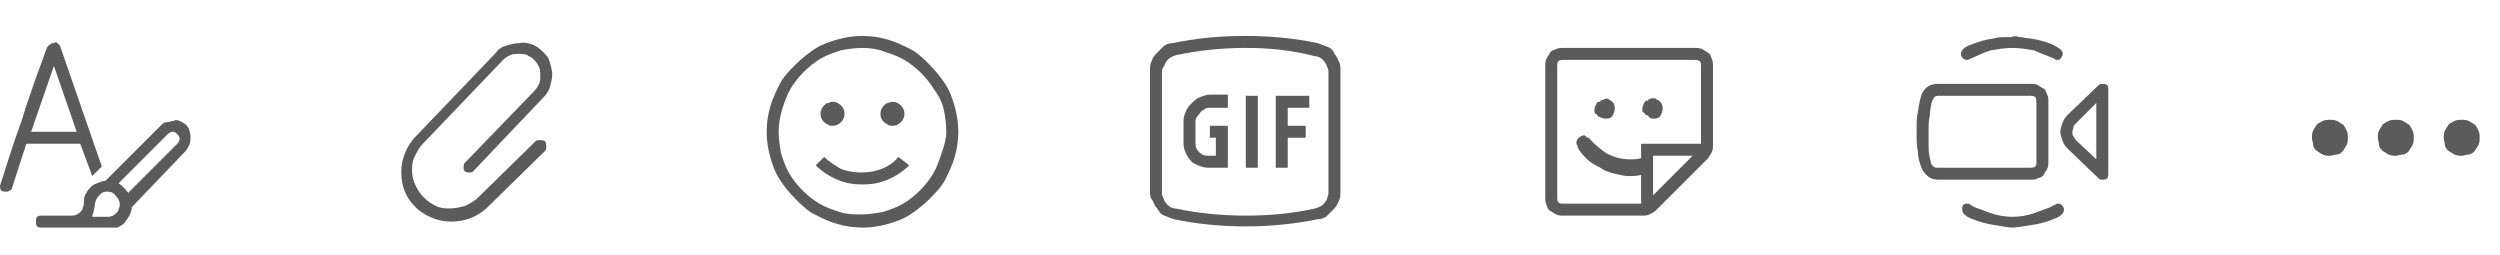 <?xml version="1.0" encoding="utf-8"?>
<!-- Generator: Adobe Illustrator 22.0.1, SVG Export Plug-In . SVG Version: 6.00 Build 0)  -->
<svg version="1.1" id="Layer_1" xmlns="http://www.w3.org/2000/svg" xmlns:xlink="http://www.w3.org/1999/xlink" x="0px" y="0px"
	 width="208.7px" height="21.3px" viewBox="0 0 208.7 21.3" style="enable-background:new 0 0 208.7 21.3;" xml:space="preserve">
<style type="text/css">
	.st0{opacity:0.75;}
	.st1{fill:none;}
	.st2{enable-background:new    ;}
	.st3{fill:#252424;}
</style>
<title>Group 2</title>
<desc>Created with Sketch.</desc>
<g id="Screens_x2F_TeamsChannel_x5F_CollapsedReplies" transform="translate(-553, -868)" class="st0">
	<g id="Group-2" transform="translate(545, 860)">
		<g id="Misc_x2F_Icons_x2F_Unfilled_x2F__x24_app-gray-02" transform="translate(192, 0)">
			<g id="Group">
				<g id="Rectangle">
					<rect class="st1" width="32" height="32"/>
				</g>
				<g class="st2">
					<g class="st2">
						<path class="st3" d="M11.1,18.1c0.2,0.1,0.3,0.2,0.5,0.3c0.1,0.1,0.2,0.3,0.3,0.5s0.1,0.4,0.1,0.6s0,0.4-0.1,0.6
							s-0.2,0.3-0.3,0.5c-0.1,0.1-0.3,0.3-0.5,0.3S10.7,21,10.5,21c-0.2,0-0.4,0-0.6-0.1s-0.3-0.2-0.5-0.3c-0.1-0.1-0.3-0.3-0.3-0.5
							S9,19.7,9,19.5s0-0.4,0.1-0.6s0.2-0.3,0.3-0.5c0.1-0.1,0.3-0.2,0.5-0.3s0.4-0.1,0.6-0.1C10.7,18,10.9,18,11.1,18.1z
							 M16.6,18.1c0.2,0.1,0.3,0.2,0.5,0.3c0.1,0.1,0.2,0.3,0.3,0.5s0.1,0.4,0.1,0.6s0,0.4-0.1,0.6s-0.2,0.3-0.3,0.5
							c-0.1,0.1-0.3,0.3-0.5,0.3S16.2,21,16,21c-0.2,0-0.4,0-0.6-0.1s-0.3-0.2-0.5-0.3c-0.1-0.1-0.3-0.3-0.3-0.5s-0.1-0.4-0.1-0.6
							s0-0.4,0.1-0.6s0.2-0.3,0.3-0.5c0.1-0.1,0.3-0.2,0.5-0.3S15.8,18,16,18C16.2,18,16.4,18,16.6,18.1z M22.1,18.1
							c0.2,0.1,0.3,0.2,0.5,0.3c0.1,0.1,0.2,0.3,0.3,0.5s0.1,0.4,0.1,0.6s0,0.4-0.1,0.6s-0.2,0.3-0.3,0.5c-0.1,0.1-0.3,0.3-0.5,0.3
							S21.7,21,21.5,21c-0.2,0-0.4,0-0.6-0.1s-0.3-0.2-0.5-0.3c-0.1-0.1-0.3-0.3-0.3-0.5S20,19.7,20,19.5s0-0.4,0.1-0.6
							s0.2-0.3,0.3-0.5c0.1-0.1,0.3-0.2,0.5-0.3s0.4-0.1,0.6-0.1C21.7,18,21.9,18,22.1,18.1z"/>
					</g>
				</g>
			</g>
		</g>
		<g id="Misc_x2F_Icons_x2F_Unfilled_x2F__x24_app-gray-02_1_" transform="translate(160, 0)">
			<g id="Group_1_">
				<g id="Rectangle_1_">
					<rect class="st1" width="32" height="32"/>
				</g>
				<g class="st2">
					<g class="st2">
						<path class="st3" d="M18.1,15.1c0.2,0.1,0.3,0.2,0.5,0.3s0.2,0.3,0.3,0.5c0.1,0.2,0.1,0.4,0.1,0.6v5c0,0.2,0,0.4-0.1,0.6
							c-0.1,0.2-0.2,0.3-0.3,0.5s-0.3,0.2-0.5,0.3C17.9,23,17.7,23,17.5,23H9.8c-0.6,0-1-0.3-1.3-0.8c-0.2-0.4-0.4-1-0.4-1.6
							C8,20.2,8,19.8,8,19.3V19v-0.3c0-0.5,0-1,0.1-1.3c0.1-0.7,0.2-1.3,0.4-1.7C8.8,15.2,9.2,15,9.8,15h7.7
							C17.7,15,17.9,15,18.1,15.1z M9.8,16c-0.1,0-0.2,0-0.3,0.1s-0.1,0.2-0.2,0.3c-0.1,0.4-0.2,0.8-0.2,1.3C9,18,9,18.4,9,19
							c0,0.6,0,1,0,1.3c0,0.5,0.1,0.9,0.2,1.3c0,0.1,0.1,0.2,0.2,0.3C9.5,22,9.6,22,9.8,22h7.7c0.1,0,0.3,0,0.4-0.1
							c0.1-0.1,0.1-0.2,0.1-0.4v-5c0-0.1,0-0.3-0.1-0.4C17.8,16,17.6,16,17.5,16H9.8z M16.6,11.1c0.3,0,0.5,0.1,0.8,0.1
							c0.8,0.1,1.4,0.3,1.9,0.5c0.6,0.3,0.9,0.5,0.9,0.8c0,0.1-0.1,0.3-0.2,0.4S19.9,13,19.7,13c-0.1,0-0.1,0-0.2-0.1
							c-0.7-0.3-1.3-0.5-1.7-0.7C17.2,12.1,16.6,12,16,12c-0.6,0-1.2,0.1-1.8,0.2c-0.4,0.1-1,0.4-1.7,0.7c-0.1,0-0.2,0.1-0.2,0.1
							c-0.1,0-0.3,0-0.4-0.1s-0.2-0.2-0.2-0.4c0-0.3,0.3-0.6,0.9-0.8c0.5-0.2,1.1-0.4,1.9-0.5c0.3-0.1,0.6-0.1,0.8-0.1
							c0.3,0,0.5,0,0.6,0C16.1,11,16.3,11,16.6,11.1z M20.1,25.1c0.1,0.1,0.2,0.2,0.2,0.4c0,0.3-0.3,0.6-0.9,0.8
							c-0.5,0.2-1.1,0.4-1.9,0.5C16.8,26.9,16.3,27,16,27c-0.3,0-0.8-0.1-1.4-0.2c-0.8-0.1-1.4-0.3-1.9-0.5
							c-0.6-0.2-0.9-0.5-0.9-0.8c0-0.1,0-0.3,0.1-0.4C12,25,12.1,25,12.3,25c0.1,0,0.1,0,0.2,0.1c0.3,0.2,0.6,0.3,0.9,0.4
							c0.3,0.1,0.5,0.2,0.8,0.3c0.6,0.2,1.2,0.3,1.8,0.3c0.6,0,1.2-0.1,1.8-0.3c0.3-0.1,0.5-0.2,0.8-0.3c0.3-0.1,0.6-0.2,0.9-0.4
							c0.1,0,0.2-0.1,0.2-0.1C19.9,25,20,25,20.1,25.1z M23.9,15.1c0.1,0.1,0.1,0.2,0.1,0.4v7c0,0.1,0,0.3-0.1,0.4
							C23.8,23,23.6,23,23.5,23c-0.1,0-0.2,0-0.3-0.1l-2.5-2.4c-0.2-0.2-0.4-0.4-0.5-0.7S20,19.3,20,19s0.1-0.5,0.2-0.8
							s0.3-0.5,0.5-0.7l2.5-2.4c0.1-0.1,0.2-0.1,0.3-0.1C23.6,15,23.8,15,23.9,15.1z M21.3,18.3c-0.1,0.1-0.2,0.2-0.2,0.3
							S21,18.9,21,19s0,0.3,0.1,0.4s0.1,0.2,0.2,0.3l1.7,1.6v-4.7L21.3,18.3z"/>
					</g>
				</g>
			</g>
		</g>
		<g id="Misc_x2F_Icons_x2F_Unfilled_x2F__x24_app-gray-02_2_" transform="translate(128, 0)">
			<g id="Group_2_">
				<g id="Rectangle_2_">
					<rect class="st1" width="32" height="32"/>
				</g>
				<g class="st2">
					<g class="st2">
						<path class="st3" d="M22.1,12.1c0.2,0.1,0.3,0.2,0.5,0.3s0.2,0.3,0.3,0.5c0.1,0.2,0.1,0.4,0.1,0.6v6.6c0,0.2,0,0.4-0.1,0.6
							c-0.1,0.2-0.2,0.3-0.3,0.5l-4.4,4.4c-0.1,0.1-0.3,0.2-0.5,0.3C17.5,26,17.3,26,17.1,26h-6.6c-0.2,0-0.4,0-0.6-0.1
							c-0.2-0.1-0.3-0.2-0.5-0.3s-0.2-0.3-0.3-0.5C9,24.9,9,24.7,9,24.5v-11c0-0.2,0-0.4,0.1-0.6c0.1-0.2,0.2-0.3,0.3-0.5
							s0.3-0.2,0.5-0.3c0.2-0.1,0.4-0.1,0.6-0.1h11C21.7,12,21.9,12,22.1,12.1z M10.5,13c-0.1,0-0.3,0-0.4,0.1
							C10,13.2,10,13.4,10,13.5v11c0,0.1,0,0.3,0.1,0.4c0.1,0.1,0.2,0.1,0.4,0.1H17v-2.4c-0.4,0.1-0.7,0.1-1,0.1
							c-0.4,0-0.8-0.1-1.2-0.2c-0.4-0.1-0.8-0.2-1.2-0.5c-0.4-0.2-0.8-0.4-1.1-0.7c-0.3-0.3-0.6-0.6-0.8-1l0-0.1
							c0-0.1-0.1-0.1-0.1-0.2c0,0,0-0.1,0-0.1c0-0.2,0.1-0.3,0.2-0.4c0.1-0.1,0.3-0.2,0.4-0.2c0.1,0,0.1,0,0.2,0.1s0.1,0.1,0.2,0.1
							c0.1,0,0.1,0.1,0.1,0.1l0.2,0.2c0.4,0.4,0.9,0.8,1.2,1c0.6,0.3,1.2,0.5,1.9,0.5c0.4,0,0.7,0,1-0.1V20h5v-6.5
							c0-0.1,0-0.3-0.1-0.4C21.7,13,21.6,13,21.5,13H10.5z M14.3,16.3C14.3,16.3,14.3,16.3,14.3,16.3c0.2,0.1,0.2,0.1,0.3,0.2
							c0.2,0.2,0.2,0.4,0.2,0.6c0,0.2-0.1,0.4-0.2,0.6c-0.2,0.2-0.3,0.2-0.6,0.2c-0.2,0-0.4-0.1-0.6-0.2c-0.1-0.1-0.1-0.2-0.2-0.2
							s-0.1-0.2-0.1-0.3c0-0.2,0.1-0.4,0.2-0.6c0.1-0.1,0.1-0.1,0.2-0.1s0.1,0,0.1-0.1c0.1,0,0.2-0.1,0.3-0.1
							C14.1,16.2,14.2,16.2,14.3,16.3z M18.3,16.3C18.3,16.3,18.3,16.3,18.3,16.3c0.2,0.1,0.2,0.1,0.3,0.2c0.2,0.2,0.2,0.4,0.2,0.6
							c0,0.2-0.1,0.4-0.2,0.6c-0.2,0.2-0.3,0.2-0.6,0.2c-0.1,0-0.2,0-0.3-0.1c0,0,0,0-0.1-0.1s-0.1-0.1-0.2-0.1
							c-0.1-0.1-0.1-0.2-0.2-0.2s-0.1-0.2-0.1-0.3c0-0.2,0.1-0.4,0.2-0.6c0.1-0.1,0.1-0.1,0.2-0.1s0.1,0,0.1-0.1
							c0.1,0,0.2-0.1,0.3-0.1C18.1,16.2,18.2,16.2,18.3,16.3z M18,21v1.3v2l3.3-3.3H18z"/>
					</g>
				</g>
			</g>
		</g>
		<g id="Misc_x2F_Icons_x2F_Unfilled_x2F__x24_app-gray-02_3_" transform="translate(96, 0)">
			<g id="Group_3_">
				<g id="Rectangle_3_">
					<rect class="st1" width="32" height="32"/>
				</g>
				<g class="st2">
					<g class="st2">
						<path class="st3" d="M22,11.6c0.3,0.1,0.5,0.2,0.8,0.3s0.5,0.3,0.6,0.6c0.2,0.2,0.3,0.5,0.4,0.7s0.1,0.5,0.1,0.8v9.9
							c0,0.3,0,0.6-0.1,0.8s-0.2,0.5-0.4,0.7c-0.2,0.2-0.4,0.4-0.6,0.6s-0.5,0.3-0.8,0.3c-1.9,0.4-4,0.6-6,0.6c-2.1,0-4.1-0.2-6-0.6
							c-0.3-0.1-0.5-0.2-0.8-0.3s-0.4-0.3-0.6-0.6c-0.2-0.2-0.3-0.5-0.4-0.7C8,24.5,8,24.2,8,23.9v-9.9c0-0.3,0-0.6,0.1-0.8
							c0.1-0.3,0.2-0.5,0.4-0.7c0.2-0.2,0.4-0.4,0.6-0.6s0.5-0.3,0.8-0.3c1.9-0.4,3.9-0.6,6-0.6C18.1,11,20.1,11.2,22,11.6z
							 M10.2,12.6c-0.3,0.1-0.6,0.2-0.8,0.5c-0.1,0.1-0.2,0.3-0.2,0.4C9,13.7,9,13.9,9,14.1v9.9c0,0.2,0,0.3,0.1,0.5
							c0.1,0.2,0.1,0.3,0.2,0.4c0.2,0.3,0.5,0.5,0.8,0.5C12,25.8,13.9,26,16,26c2.1,0,4-0.2,5.8-0.6c0.3-0.1,0.6-0.2,0.8-0.5
							c0.1-0.1,0.2-0.3,0.2-0.4c0.1-0.2,0.1-0.3,0.1-0.5v-9.9c0-0.2,0-0.3-0.1-0.5c-0.1-0.2-0.1-0.3-0.2-0.4
							c-0.2-0.3-0.5-0.5-0.8-0.5C19.9,12.2,18,12,16,12C14,12,12.1,12.2,10.2,12.6z M14.5,17H13c-0.2,0-0.3,0-0.4,0.1
							c-0.1,0.1-0.3,0.1-0.4,0.3s-0.2,0.2-0.3,0.4c-0.1,0.1-0.1,0.3-0.1,0.5V20c0,0.3,0.1,0.5,0.3,0.7c0.2,0.2,0.4,0.3,0.7,0.3h0.7
							v-1.5H13v-1h1.5V22h-1.7c-0.3,0-0.5-0.1-0.8-0.2c-0.2-0.1-0.5-0.2-0.6-0.4c-0.2-0.2-0.3-0.4-0.4-0.6s-0.2-0.5-0.2-0.8v-1.9
							c0-0.3,0.1-0.6,0.2-0.8c0.1-0.3,0.3-0.5,0.5-0.7c0.2-0.2,0.4-0.4,0.7-0.5c0.3-0.1,0.5-0.2,0.8-0.2h1.5V17z M17,22h-1v-6h1V22z
							 M21.3,17h-1.8v1.5H21v1h-1.5V22h-1v-6h2.8V17z"/>
					</g>
				</g>
			</g>
		</g>
		<g id="Misc_x2F_Icons_x2F_Unfilled_x2F__x24_app-gray-02_4_" transform="translate(64, 0)">
			<g id="Group_4_">
				<g id="Rectangle_4_">
					<rect class="st1" width="32" height="32"/>
				</g>
				<g class="st2">
					<g class="st2">
						<path class="st3" d="M18.1,11.3c0.7,0.2,1.3,0.5,1.9,0.8c0.6,0.3,1.1,0.8,1.6,1.3c0.5,0.5,0.9,1,1.3,1.6
							c0.4,0.6,0.6,1.2,0.8,1.9S24,18.3,24,19s-0.1,1.4-0.3,2.1s-0.5,1.3-0.8,1.9c-0.3,0.6-0.8,1.1-1.3,1.6c-0.5,0.5-1,0.9-1.6,1.3
							c-0.6,0.4-1.2,0.6-1.9,0.8S16.7,27,16,27c-0.7,0-1.4-0.1-2.1-0.3s-1.3-0.5-1.9-0.8c-0.6-0.3-1.1-0.8-1.6-1.3
							c-0.5-0.5-0.9-1-1.3-1.6c-0.4-0.6-0.6-1.2-0.8-1.9S8,19.7,8,19s0.1-1.4,0.3-2.1s0.5-1.3,0.8-1.9c0.3-0.6,0.8-1.1,1.3-1.6
							c0.5-0.5,1-0.9,1.6-1.3c0.6-0.4,1.2-0.6,1.9-0.8S15.3,11,16,11C16.7,11,17.4,11.1,18.1,11.3z M14.2,12.2
							c-0.6,0.2-1.2,0.4-1.7,0.7c-0.5,0.3-1,0.7-1.4,1.1c-0.4,0.4-0.8,0.9-1.1,1.4c-0.3,0.5-0.5,1.1-0.7,1.7C9.1,17.8,9,18.4,9,19
							s0.1,1.2,0.2,1.8c0.2,0.6,0.4,1.2,0.7,1.7c0.3,0.5,0.7,1,1.1,1.4c0.4,0.4,0.9,0.8,1.4,1.1c0.5,0.3,1.1,0.5,1.7,0.7
							c0.6,0.2,1.2,0.2,1.8,0.2c0.6,0,1.2-0.1,1.8-0.2c0.6-0.2,1.2-0.4,1.7-0.7c0.5-0.3,1-0.7,1.4-1.1s0.8-0.9,1.1-1.4
							c0.3-0.5,0.5-1.1,0.7-1.7S23,19.6,23,19s-0.1-1.3-0.2-1.8S22.4,16,22,15.5c-0.3-0.5-0.7-1-1.1-1.4c-0.4-0.4-0.9-0.8-1.4-1.1
							c-0.5-0.3-1.1-0.5-1.7-0.7C17.3,12.1,16.6,12,16,12C15.4,12,14.7,12.1,14.2,12.2z M19.9,21.8c-0.5,0.5-1.1,0.9-1.8,1.2
							s-1.4,0.4-2.1,0.4c-0.7,0-1.4-0.1-2.1-0.4s-1.3-0.7-1.8-1.2l0.7-0.7c0.4,0.4,0.9,0.7,1.4,1c0.5,0.2,1.1,0.3,1.7,0.3
							s1.2-0.1,1.7-0.3c0.5-0.2,1-0.5,1.4-1L19.9,21.8z M14.2,16.8c0.2,0.2,0.3,0.4,0.3,0.7c0,0.1,0,0.3-0.1,0.4
							c0,0.1-0.1,0.2-0.2,0.3c-0.2,0.2-0.4,0.3-0.7,0.3c-0.1,0-0.3,0-0.4-0.1c-0.1-0.1-0.2-0.1-0.3-0.2c-0.1-0.1-0.2-0.2-0.2-0.3
							c-0.1-0.1-0.1-0.3-0.1-0.4c0-0.3,0.1-0.5,0.3-0.7c0.1-0.1,0.2-0.2,0.3-0.2c0.1,0,0.2-0.1,0.4-0.1C13.8,16.5,14,16.6,14.2,16.8
							z M19.2,16.8c0.2,0.2,0.3,0.4,0.3,0.7c0,0.1,0,0.3-0.1,0.4c0,0.1-0.1,0.2-0.2,0.3c-0.2,0.2-0.4,0.3-0.7,0.3
							c-0.1,0-0.3,0-0.4-0.1c-0.1-0.1-0.2-0.1-0.3-0.2c-0.1-0.1-0.2-0.2-0.2-0.3c-0.1-0.1-0.1-0.3-0.1-0.4c0-0.3,0.1-0.5,0.3-0.7
							c0.1-0.1,0.2-0.2,0.3-0.2c0.1,0,0.2-0.1,0.4-0.1C18.8,16.5,19,16.6,19.2,16.8z"/>
					</g>
				</g>
			</g>
		</g>
		<g id="Misc_x2F_Icons_x2F_Unfilled_x2F__x24_app-gray-02_5_" transform="translate(32, 0)">
			<g id="Group_5_">
				<g id="Rectangle_5_">
					<rect class="st1" width="32" height="32"/>
				</g>
				<g class="st2">
					<g class="st2">
						<path class="st3" d="M20.4,11.7c0.3,0.1,0.6,0.3,0.9,0.6c0.3,0.3,0.5,0.5,0.6,0.9s0.2,0.7,0.2,1c0,0.4-0.1,0.7-0.2,1.1
							c-0.1,0.3-0.3,0.6-0.6,0.9l-5.8,6.1c-0.1,0.1-0.2,0.1-0.3,0.1c-0.1,0-0.3,0-0.4-0.1c-0.1-0.1-0.1-0.2-0.1-0.3
							c0-0.1,0-0.3,0.1-0.4l5.8-6c0.2-0.2,0.3-0.4,0.4-0.6c0.1-0.2,0.1-0.4,0.1-0.7s0-0.5-0.1-0.7c-0.1-0.2-0.2-0.4-0.4-0.6
							c-0.2-0.2-0.4-0.3-0.6-0.4c-0.2-0.1-0.4-0.1-0.7-0.1c-0.2,0-0.5,0-0.7,0.1c-0.2,0.1-0.4,0.2-0.6,0.4l-6.7,7
							c-0.3,0.3-0.5,0.7-0.7,1.1s-0.2,0.8-0.2,1.2s0.1,0.8,0.3,1.2c0.2,0.4,0.4,0.7,0.7,1s0.6,0.5,1,0.7c0.4,0.2,0.8,0.2,1.2,0.2
							c0.4,0,0.8-0.1,1.2-0.2c0.4-0.2,0.8-0.4,1.1-0.7l4.8-4.7c0.1-0.1,0.2-0.1,0.4-0.1c0.1,0,0.3,0,0.4,0.1
							c0.1,0.1,0.1,0.2,0.1,0.4s0,0.3-0.1,0.4l-4.8,4.7c-0.4,0.4-0.9,0.7-1.4,0.9c-0.5,0.2-1.1,0.3-1.6,0.3c-0.6,0-1.1-0.1-1.6-0.3
							c-0.5-0.2-1-0.5-1.4-0.9s-0.7-0.8-0.9-1.3c-0.2-0.5-0.3-1-0.3-1.6c0-0.6,0.1-1.1,0.3-1.6c0.2-0.5,0.5-1,0.9-1.4l6.7-7
							c0.2-0.3,0.5-0.5,0.9-0.6c0.3-0.1,0.7-0.2,1.1-0.2C19.7,11.5,20.1,11.6,20.4,11.7z"/>
					</g>
				</g>
			</g>
		</g>
		<g id="Misc_x2F_Icons_x2F_Unfilled_x2F__x24_app-gray-02_6_">
			<g id="Group_6_">
				<g id="Rectangle_6_">
					<rect class="st1" width="32" height="32"/>
				</g>
				<g class="st2">
					<g class="st2">
						<path class="st3" d="M12.8,11.6c0.1,0.1,0.1,0.1,0.2,0.2l3.5,10.1l-0.8,0.8l-1-2.7h-4.5L9,23.7c0,0.1-0.1,0.2-0.2,0.2
							C8.7,24,8.6,24,8.5,24c-0.1,0-0.3,0-0.4-0.1C8,23.8,8,23.6,8,23.5l0.1-0.3L8.8,21l0.5-1.5l0.6-1.7c0.1-0.4,0.2-0.6,0.2-0.7
							l0.9-2.6c0.4-1.1,0.7-1.9,0.8-2.2c0.1-0.2,0.1-0.4,0.2-0.4c0-0.1,0.1-0.1,0.2-0.2c0.1-0.1,0.2-0.1,0.3-0.1
							C12.6,11.5,12.7,11.5,12.8,11.6z M10.6,19h3.8l-1.9-5.5L10.6,19z M23,18.1c0.2,0.1,0.4,0.2,0.5,0.3c0.1,0.1,0.3,0.3,0.3,0.5
							c0.1,0.2,0.1,0.4,0.1,0.6c0,0.2,0,0.4-0.1,0.6c-0.1,0.2-0.2,0.4-0.3,0.5L19,25.3c0,0.2-0.1,0.5-0.2,0.7
							c-0.1,0.2-0.3,0.4-0.4,0.6c-0.2,0.2-0.4,0.3-0.6,0.4C17.5,27,17.2,27,17,27h-5.5c-0.1,0-0.3,0-0.4-0.1
							C11,26.8,11,26.6,11,26.5s0-0.3,0.1-0.4c0.1-0.1,0.2-0.1,0.4-0.1H14c0.3,0,0.5-0.1,0.7-0.3c0.1-0.1,0.2-0.2,0.2-0.3
							c0-0.1,0.1-0.2,0.1-0.4c0-0.2,0-0.5,0.1-0.7c0.1-0.2,0.2-0.4,0.4-0.6c0.2-0.2,0.3-0.3,0.6-0.4s0.4-0.2,0.7-0.2l4.6-4.6
							c0.1-0.1,0.3-0.3,0.5-0.3s0.4-0.1,0.6-0.1C22.6,18,22.8,18,23,18.1z M16.5,24.1c-0.1,0.1-0.2,0.2-0.3,0.3
							c-0.1,0.1-0.1,0.2-0.2,0.3c0,0.1-0.1,0.3-0.1,0.5c0,0.2-0.1,0.4-0.1,0.5c0,0.1-0.1,0.2-0.1,0.4H17c0.3,0,0.5-0.1,0.7-0.3
							c0.1-0.1,0.2-0.2,0.2-0.3c0-0.1,0.1-0.2,0.1-0.4c0-0.3-0.1-0.5-0.3-0.7C17.5,24.1,17.3,24,17,24C16.8,24,16.7,24,16.5,24.1z
							 M22,19.2l-4.1,4.1c0.3,0.2,0.6,0.5,0.8,0.8l4.1-4.1c0.1-0.1,0.2-0.3,0.2-0.4c0-0.2-0.1-0.3-0.2-0.4c-0.1-0.1-0.2-0.2-0.4-0.2
							C22.3,19,22.1,19.1,22,19.2z"/>
					</g>
				</g>
			</g>
		</g>
	</g>
</g>
</svg>
